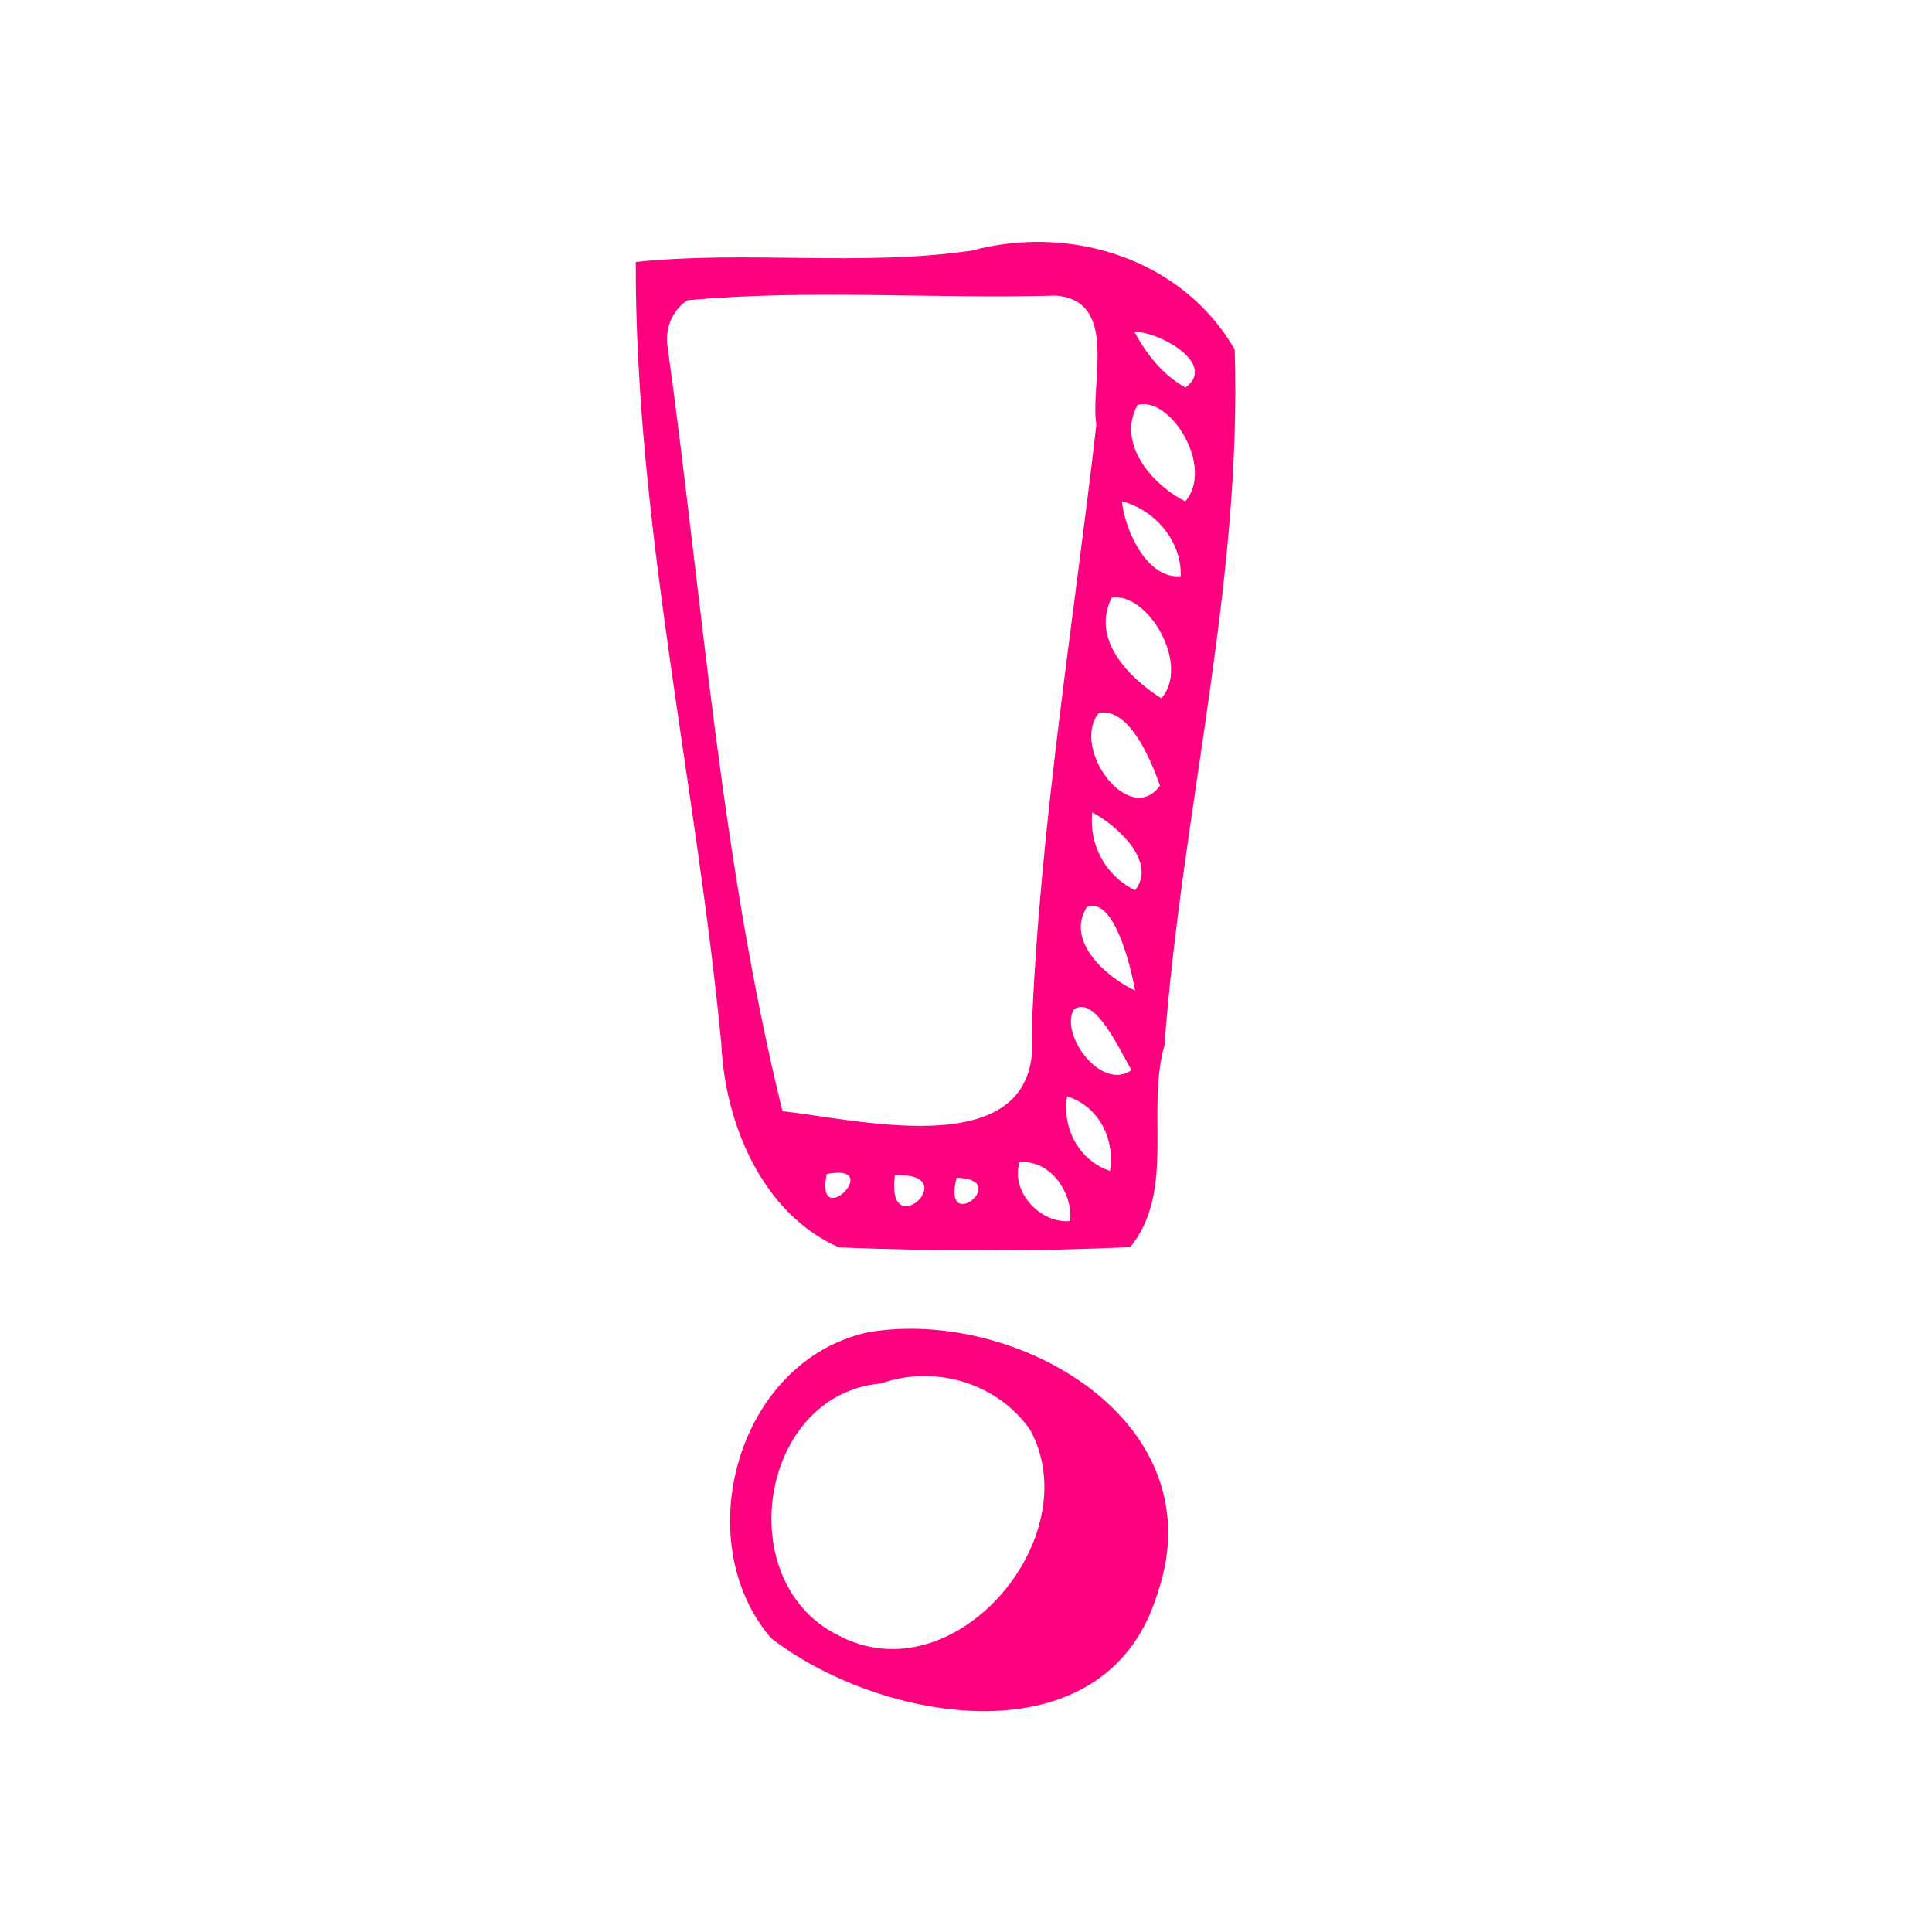 <?xml version="1.0" encoding="UTF-8" ?>
<!DOCTYPE svg PUBLIC "-//W3C//DTD SVG 1.1//EN" "http://www.w3.org/Graphics/SVG/1.1/DTD/svg11.dtd">
<svg width="150pt" height="150pt" viewBox="0 0 150 150" version="1.1" xmlns="http://www.w3.org/2000/svg">
<g id="#ff007fff">
<path fill="#ff007f" opacity="1.00" d=" M 0.00 0.00 L 0.02 0.00 C 0.02 0.01 0.01 0.02 0.00 0.02 L 0.00 0.00 Z" />
<path fill="#ff007f" opacity="1.00" d=" M 75.42 19.46 C 83.22 17.37 91.84 20.15 95.86 27.13 C 96.45 45.29 91.73 63.14 90.41 81.16 C 88.95 86.25 91.30 92.46 87.75 96.83 C 80.23 97.17 72.66 97.15 65.14 96.85 C 59.18 94.23 56.27 87.23 56.00 81.00 C 54.06 60.77 49.31 40.53 49.36 20.34 C 58.02 19.43 66.78 20.71 75.42 19.46 M 53.39 23.31 C 52.18 24.05 51.58 25.62 51.84 26.99 C 54.56 46.76 55.99 66.92 60.75 86.27 C 67.09 86.99 81.11 90.51 80.10 80.00 C 80.72 64.22 83.32 48.63 85.12 32.98 C 84.61 29.72 86.89 23.33 81.96 22.95 C 72.45 23.22 62.86 22.44 53.39 23.31 M 88.07 25.76 C 89.02 27.50 90.27 29.11 92.04 30.09 C 94.53 28.26 90.02 25.75 88.07 25.76 M 88.32 31.43 C 86.68 34.44 89.43 37.61 92.03 38.93 C 94.30 36.25 90.88 30.74 88.32 31.43 M 87.10 38.92 C 87.36 41.30 89.13 45.01 91.67 44.73 C 91.77 42.04 89.67 39.57 87.10 38.92 M 86.31 46.40 C 84.69 49.64 87.63 52.61 90.17 54.22 C 92.44 51.62 89.14 45.96 86.31 46.40 M 85.31 55.36 C 83.10 58.10 87.69 64.28 90.06 61.00 C 89.33 58.88 87.61 54.88 85.31 55.36 M 84.80 63.07 C 84.54 65.61 85.83 67.99 88.12 69.12 C 89.88 66.97 86.74 64.08 84.80 63.07 M 84.38 70.43 C 82.71 73.08 85.89 75.86 88.13 76.91 C 87.75 74.78 86.42 69.56 84.38 70.43 M 83.37 78.38 C 82.26 80.29 85.49 84.77 87.85 83.08 C 86.89 81.47 85.01 77.21 83.37 78.38 M 82.85 85.12 C 82.45 87.60 83.76 90.09 86.18 90.91 C 86.58 88.44 85.31 85.88 82.85 85.12 M 79.16 90.24 C 78.44 92.51 80.76 95.02 83.08 94.80 C 83.32 92.61 81.54 90.01 79.16 90.24 M 64.18 91.15 C 63.27 95.75 68.76 90.26 64.18 91.15 M 69.48 91.24 C 68.74 96.76 74.98 91.03 69.48 91.24 M 74.27 91.44 C 73.09 95.98 78.64 91.53 74.27 91.44 Z" />
<path fill="#ff007f" opacity="1.00" d=" M 67.39 103.44 C 78.88 101.46 94.61 110.38 89.81 123.88 C 85.75 136.83 68.36 133.76 59.86 127.18 C 53.39 119.61 57.25 105.65 67.39 103.44 M 68.41 107.41 C 58.90 108.25 56.75 122.85 65.06 126.95 C 74.02 131.77 84.54 119.43 79.99 111.03 C 77.46 107.37 72.57 105.93 68.41 107.41 Z" />
</g>
</svg>
